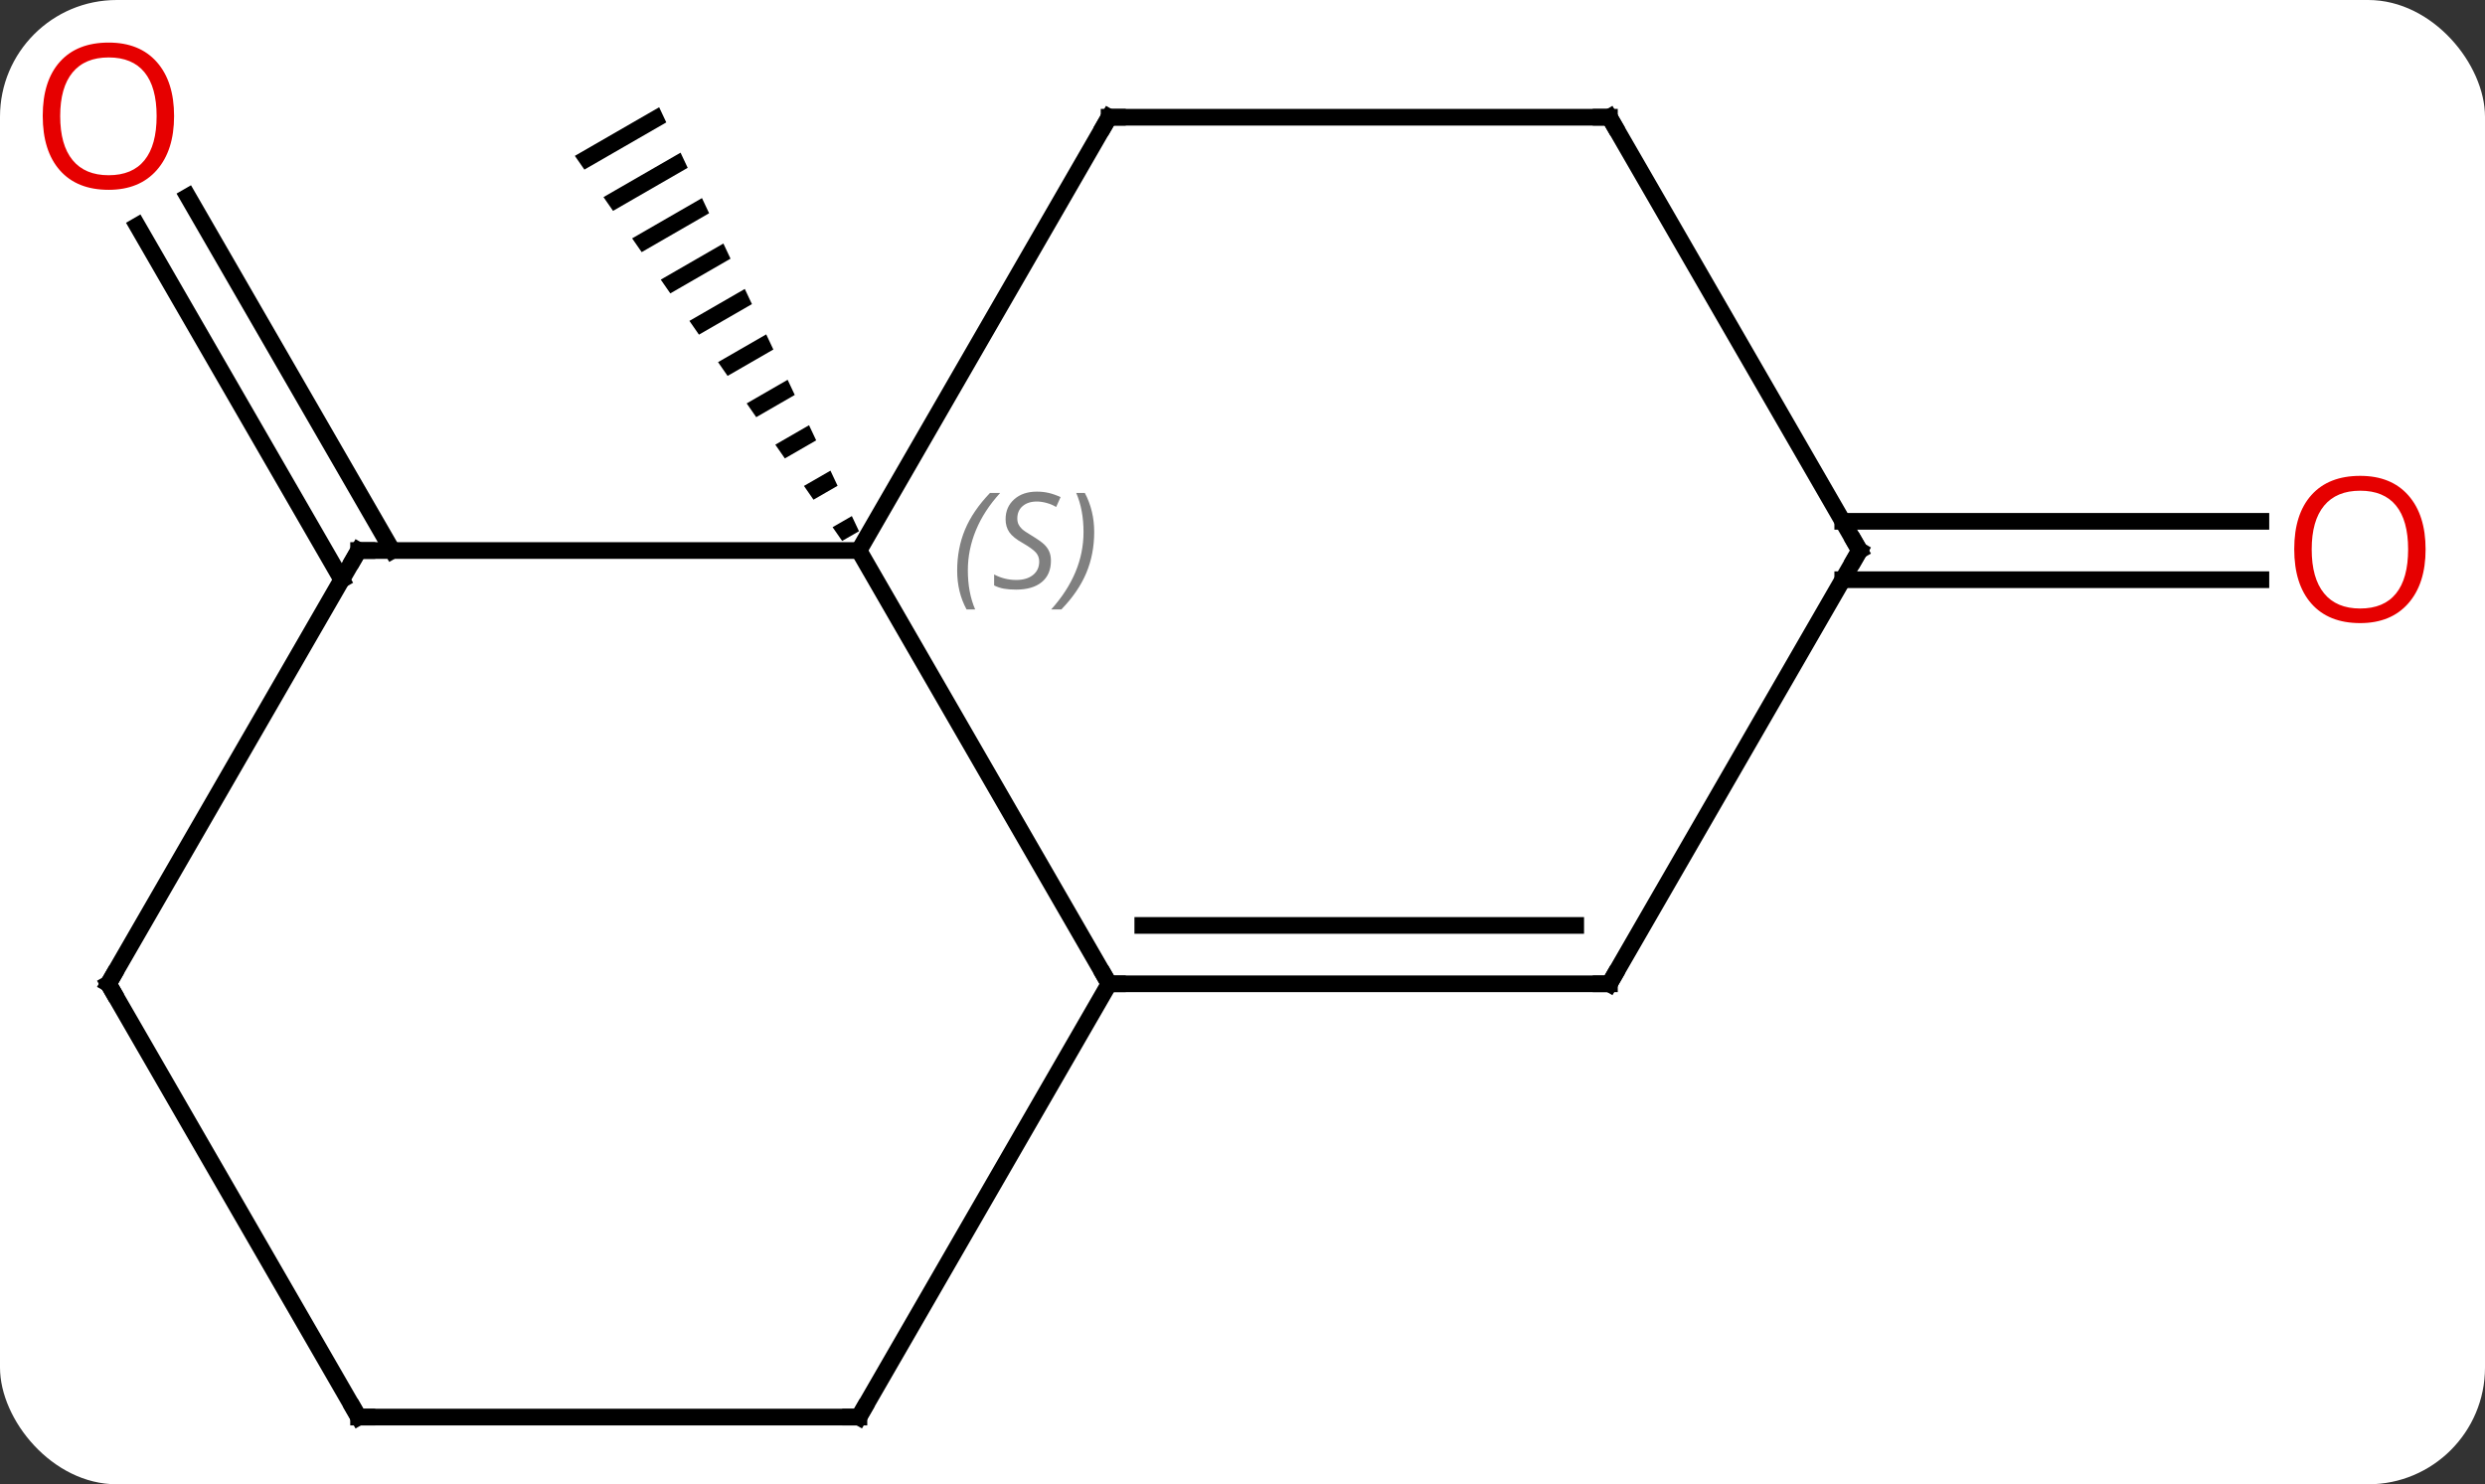 <svg width="149" viewBox="0 0 149 89" style="fill-opacity:1; color-rendering:auto; color-interpolation:auto; text-rendering:auto; stroke:black; stroke-linecap:square; stroke-miterlimit:10; shape-rendering:auto; stroke-opacity:1; fill:black; stroke-dasharray:none; font-weight:normal; stroke-width:1; font-family:'Open Sans'; font-style:normal; stroke-linejoin:miter; font-size:12; stroke-dashoffset:0; image-rendering:auto;" height="89" class="cas-substance-image" xmlns:xlink="http://www.w3.org/1999/xlink" xmlns="http://www.w3.org/2000/svg"><rect x="0" y="0" width="149" height="89" fill="#333333" stroke="none"/><svg class="cas-substance-single-component"><rect y="0" x="0" width="149" stroke="none" ry="7" rx="7" height="89" fill="white" class="cas-substance-group"/><svg y="0" x="0" width="149" viewBox="0 0 149 89" style="fill:black;" height="89" class="cas-substance-single-component-image"><svg><g><g transform="translate(74,46)" style="text-rendering:geometricPrecision; color-rendering:optimizeQuality; color-interpolation:linearRGB; stroke-linecap:butt; image-rendering:optimizeQuality;"><path style="stroke:none;" d="M-34.477 -39.569 L-39.532 -36.654 L-39.532 -36.654 L-38.96 -35.83 L-34.049 -38.661 L-34.477 -39.569 ZM-33.194 -36.846 L-37.815 -34.181 L-37.815 -34.181 L-37.242 -33.356 L-32.766 -35.938 L-33.194 -36.846 ZM-31.91 -34.122 L-36.098 -31.707 L-36.098 -31.707 L-35.525 -30.882 L-35.525 -30.882 L-31.482 -33.214 L-31.91 -34.122 ZM-30.626 -31.398 L-34.381 -29.233 L-33.808 -28.408 L-33.808 -28.408 L-30.198 -30.49 L-30.198 -30.49 L-30.626 -31.398 ZM-29.342 -28.674 L-32.663 -26.759 L-32.091 -25.934 L-28.914 -27.766 L-28.914 -27.766 L-29.342 -28.674 ZM-28.058 -25.95 L-30.946 -24.285 L-30.946 -24.285 L-30.374 -23.46 L-30.374 -23.46 L-27.63 -25.043 L-27.63 -25.043 L-28.058 -25.95 ZM-26.774 -23.227 L-29.229 -21.811 L-29.229 -21.811 L-28.657 -20.986 L-28.657 -20.986 L-26.346 -22.319 L-26.346 -22.319 L-26.774 -23.227 ZM-25.49 -20.503 L-27.512 -19.337 L-27.512 -19.337 L-26.94 -18.512 L-26.94 -18.512 L-25.062 -19.595 L-25.49 -20.503 ZM-24.206 -17.779 L-25.795 -16.863 L-25.795 -16.863 L-25.223 -16.038 L-23.779 -16.871 L-24.206 -17.779 ZM-22.923 -15.055 L-24.078 -14.389 L-23.505 -13.565 L-23.505 -13.565 L-22.495 -14.147 L-22.923 -15.055 Z"/><line y2="-11.24" y1="-32.459" x2="-53.51" x1="-65.762" style="fill:none;"/><line y2="-12.99" y1="-34.209" x2="-50.479" x1="-62.731" style="fill:none;"/><line y2="-14.74" y1="-14.74" x2="36.49" x1="61.562" style="fill:none;"/><line y2="-11.24" y1="-11.24" x2="36.49" x1="61.562" style="fill:none;"/><line y2="12.99" y1="-12.99" x2="-7.5" x1="-22.5" style="fill:none;"/><line y2="-12.99" y1="-12.99" x2="-52.5" x1="-22.5" style="fill:none;"/><line y2="-38.97" y1="-12.99" x2="-7.5" x1="-22.5" style="fill:none;"/><line y2="12.99" y1="12.99" x2="22.5" x1="-7.5" style="fill:none;"/><line y2="9.49" y1="9.49" x2="20.479" x1="-5.479" style="fill:none;"/><line y2="38.97" y1="12.99" x2="-22.5" x1="-7.5" style="fill:none;"/><line y2="12.99" y1="-12.99" x2="-67.5" x1="-52.5" style="fill:none;"/><line y2="-38.97" y1="-38.97" x2="22.5" x1="-7.5" style="fill:none;"/><line y2="-12.99" y1="12.99" x2="37.5" x1="22.5" style="fill:none;"/><line y2="38.97" y1="38.97" x2="-52.5" x1="-22.5" style="fill:none;"/><line y2="38.97" y1="12.99" x2="-52.5" x1="-67.5" style="fill:none;"/><line y2="-12.99" y1="-38.97" x2="37.5" x1="22.5" style="fill:none;"/></g><g transform="translate(74,46)" style="fill:rgb(230,0,0); text-rendering:geometricPrecision; color-rendering:optimizeQuality; image-rendering:optimizeQuality; font-family:'Open Sans'; stroke:rgb(230,0,0); color-interpolation:linearRGB;"><path style="stroke:none;" d="M-63.562 -39.04 Q-63.562 -36.978 -64.602 -35.798 Q-65.641 -34.618 -67.484 -34.618 Q-69.375 -34.618 -70.406 -35.782 Q-71.438 -36.947 -71.438 -39.056 Q-71.438 -41.15 -70.406 -42.298 Q-69.375 -43.447 -67.484 -43.447 Q-65.625 -43.447 -64.594 -42.275 Q-63.562 -41.103 -63.562 -39.04 ZM-70.391 -39.04 Q-70.391 -37.306 -69.648 -36.4 Q-68.906 -35.493 -67.484 -35.493 Q-66.062 -35.493 -65.336 -36.392 Q-64.609 -37.29 -64.609 -39.04 Q-64.609 -40.775 -65.336 -41.665 Q-66.062 -42.556 -67.484 -42.556 Q-68.906 -42.556 -69.648 -41.657 Q-70.391 -40.759 -70.391 -39.04 Z"/><path style="stroke:none;" d="M71.438 -13.06 Q71.438 -10.998 70.398 -9.818 Q69.359 -8.638 67.516 -8.638 Q65.625 -8.638 64.594 -9.803 Q63.562 -10.967 63.562 -13.076 Q63.562 -15.17 64.594 -16.318 Q65.625 -17.467 67.516 -17.467 Q69.375 -17.467 70.406 -16.295 Q71.438 -15.123 71.438 -13.06 ZM64.609 -13.06 Q64.609 -11.326 65.352 -10.42 Q66.094 -9.513 67.516 -9.513 Q68.938 -9.513 69.664 -10.412 Q70.391 -11.31 70.391 -13.06 Q70.391 -14.795 69.664 -15.685 Q68.938 -16.576 67.516 -16.576 Q66.094 -16.576 65.352 -15.678 Q64.609 -14.779 64.609 -13.06 Z"/></g><g transform="translate(74,46)" style="font-size:8.4px; fill:gray; text-rendering:geometricPrecision; image-rendering:optimizeQuality; color-rendering:optimizeQuality; font-family:'Open Sans'; font-style:italic; stroke:gray; color-interpolation:linearRGB;"><path style="stroke:none;" d="M-16.608 -11.787 Q-16.608 -13.115 -16.14 -14.24 Q-15.671 -15.365 -14.64 -16.443 L-14.03 -16.443 Q-14.999 -15.381 -15.483 -14.209 Q-15.968 -13.037 -15.968 -11.803 Q-15.968 -10.474 -15.53 -9.459 L-16.046 -9.459 Q-16.608 -10.49 -16.608 -11.787 ZM-10.986 -12.381 Q-10.986 -11.553 -11.533 -11.099 Q-12.08 -10.646 -13.08 -10.646 Q-13.486 -10.646 -13.799 -10.701 Q-14.111 -10.756 -14.392 -10.896 L-14.392 -11.553 Q-13.767 -11.224 -13.064 -11.224 Q-12.439 -11.224 -12.064 -11.521 Q-11.689 -11.818 -11.689 -12.334 Q-11.689 -12.646 -11.892 -12.873 Q-12.095 -13.099 -12.658 -13.428 Q-13.252 -13.756 -13.478 -14.084 Q-13.705 -14.412 -13.705 -14.865 Q-13.705 -15.599 -13.189 -16.06 Q-12.674 -16.521 -11.83 -16.521 Q-11.455 -16.521 -11.119 -16.443 Q-10.783 -16.365 -10.408 -16.193 L-10.674 -15.599 Q-10.924 -15.756 -11.244 -15.842 Q-11.564 -15.928 -11.83 -15.928 Q-12.361 -15.928 -12.681 -15.654 Q-13.002 -15.381 -13.002 -14.912 Q-13.002 -14.709 -12.931 -14.56 Q-12.861 -14.412 -12.72 -14.279 Q-12.58 -14.146 -12.158 -13.896 Q-11.595 -13.553 -11.392 -13.357 Q-11.189 -13.162 -11.088 -12.928 Q-10.986 -12.693 -10.986 -12.381 ZM-8.392 -14.099 Q-8.392 -12.771 -8.868 -11.638 Q-9.345 -10.506 -10.36 -9.459 L-10.97 -9.459 Q-9.032 -11.615 -9.032 -14.099 Q-9.032 -15.428 -9.47 -16.443 L-8.954 -16.443 Q-8.392 -15.381 -8.392 -14.099 Z"/></g><g transform="translate(74,46)" style="stroke-linecap:butt; font-size:8.4px; text-rendering:geometricPrecision; image-rendering:optimizeQuality; color-rendering:optimizeQuality; font-family:'Open Sans'; font-style:italic; color-interpolation:linearRGB; stroke-miterlimit:5;"><path style="fill:none;" d="M-7 12.99 L-7.5 12.99 L-7.75 12.557"/><path style="fill:none;" d="M-52 -12.99 L-52.5 -12.99 L-52.75 -12.557"/><path style="fill:none;" d="M-7.75 -38.537 L-7.5 -38.97 L-7 -38.97"/><path style="fill:none;" d="M22 12.99 L22.5 12.99 L22.75 12.557"/><path style="fill:none;" d="M-22.25 38.537 L-22.5 38.97 L-23 38.97"/><path style="fill:none;" d="M-67.25 12.557 L-67.5 12.99 L-67.25 13.423"/><path style="fill:none;" d="M22 -38.97 L22.5 -38.97 L22.75 -38.537"/><path style="fill:none;" d="M37.25 -12.557 L37.5 -12.99 L37.25 -13.423"/><path style="fill:none;" d="M-52 38.97 L-52.5 38.97 L-52.75 38.537"/></g></g></svg></svg></svg></svg>